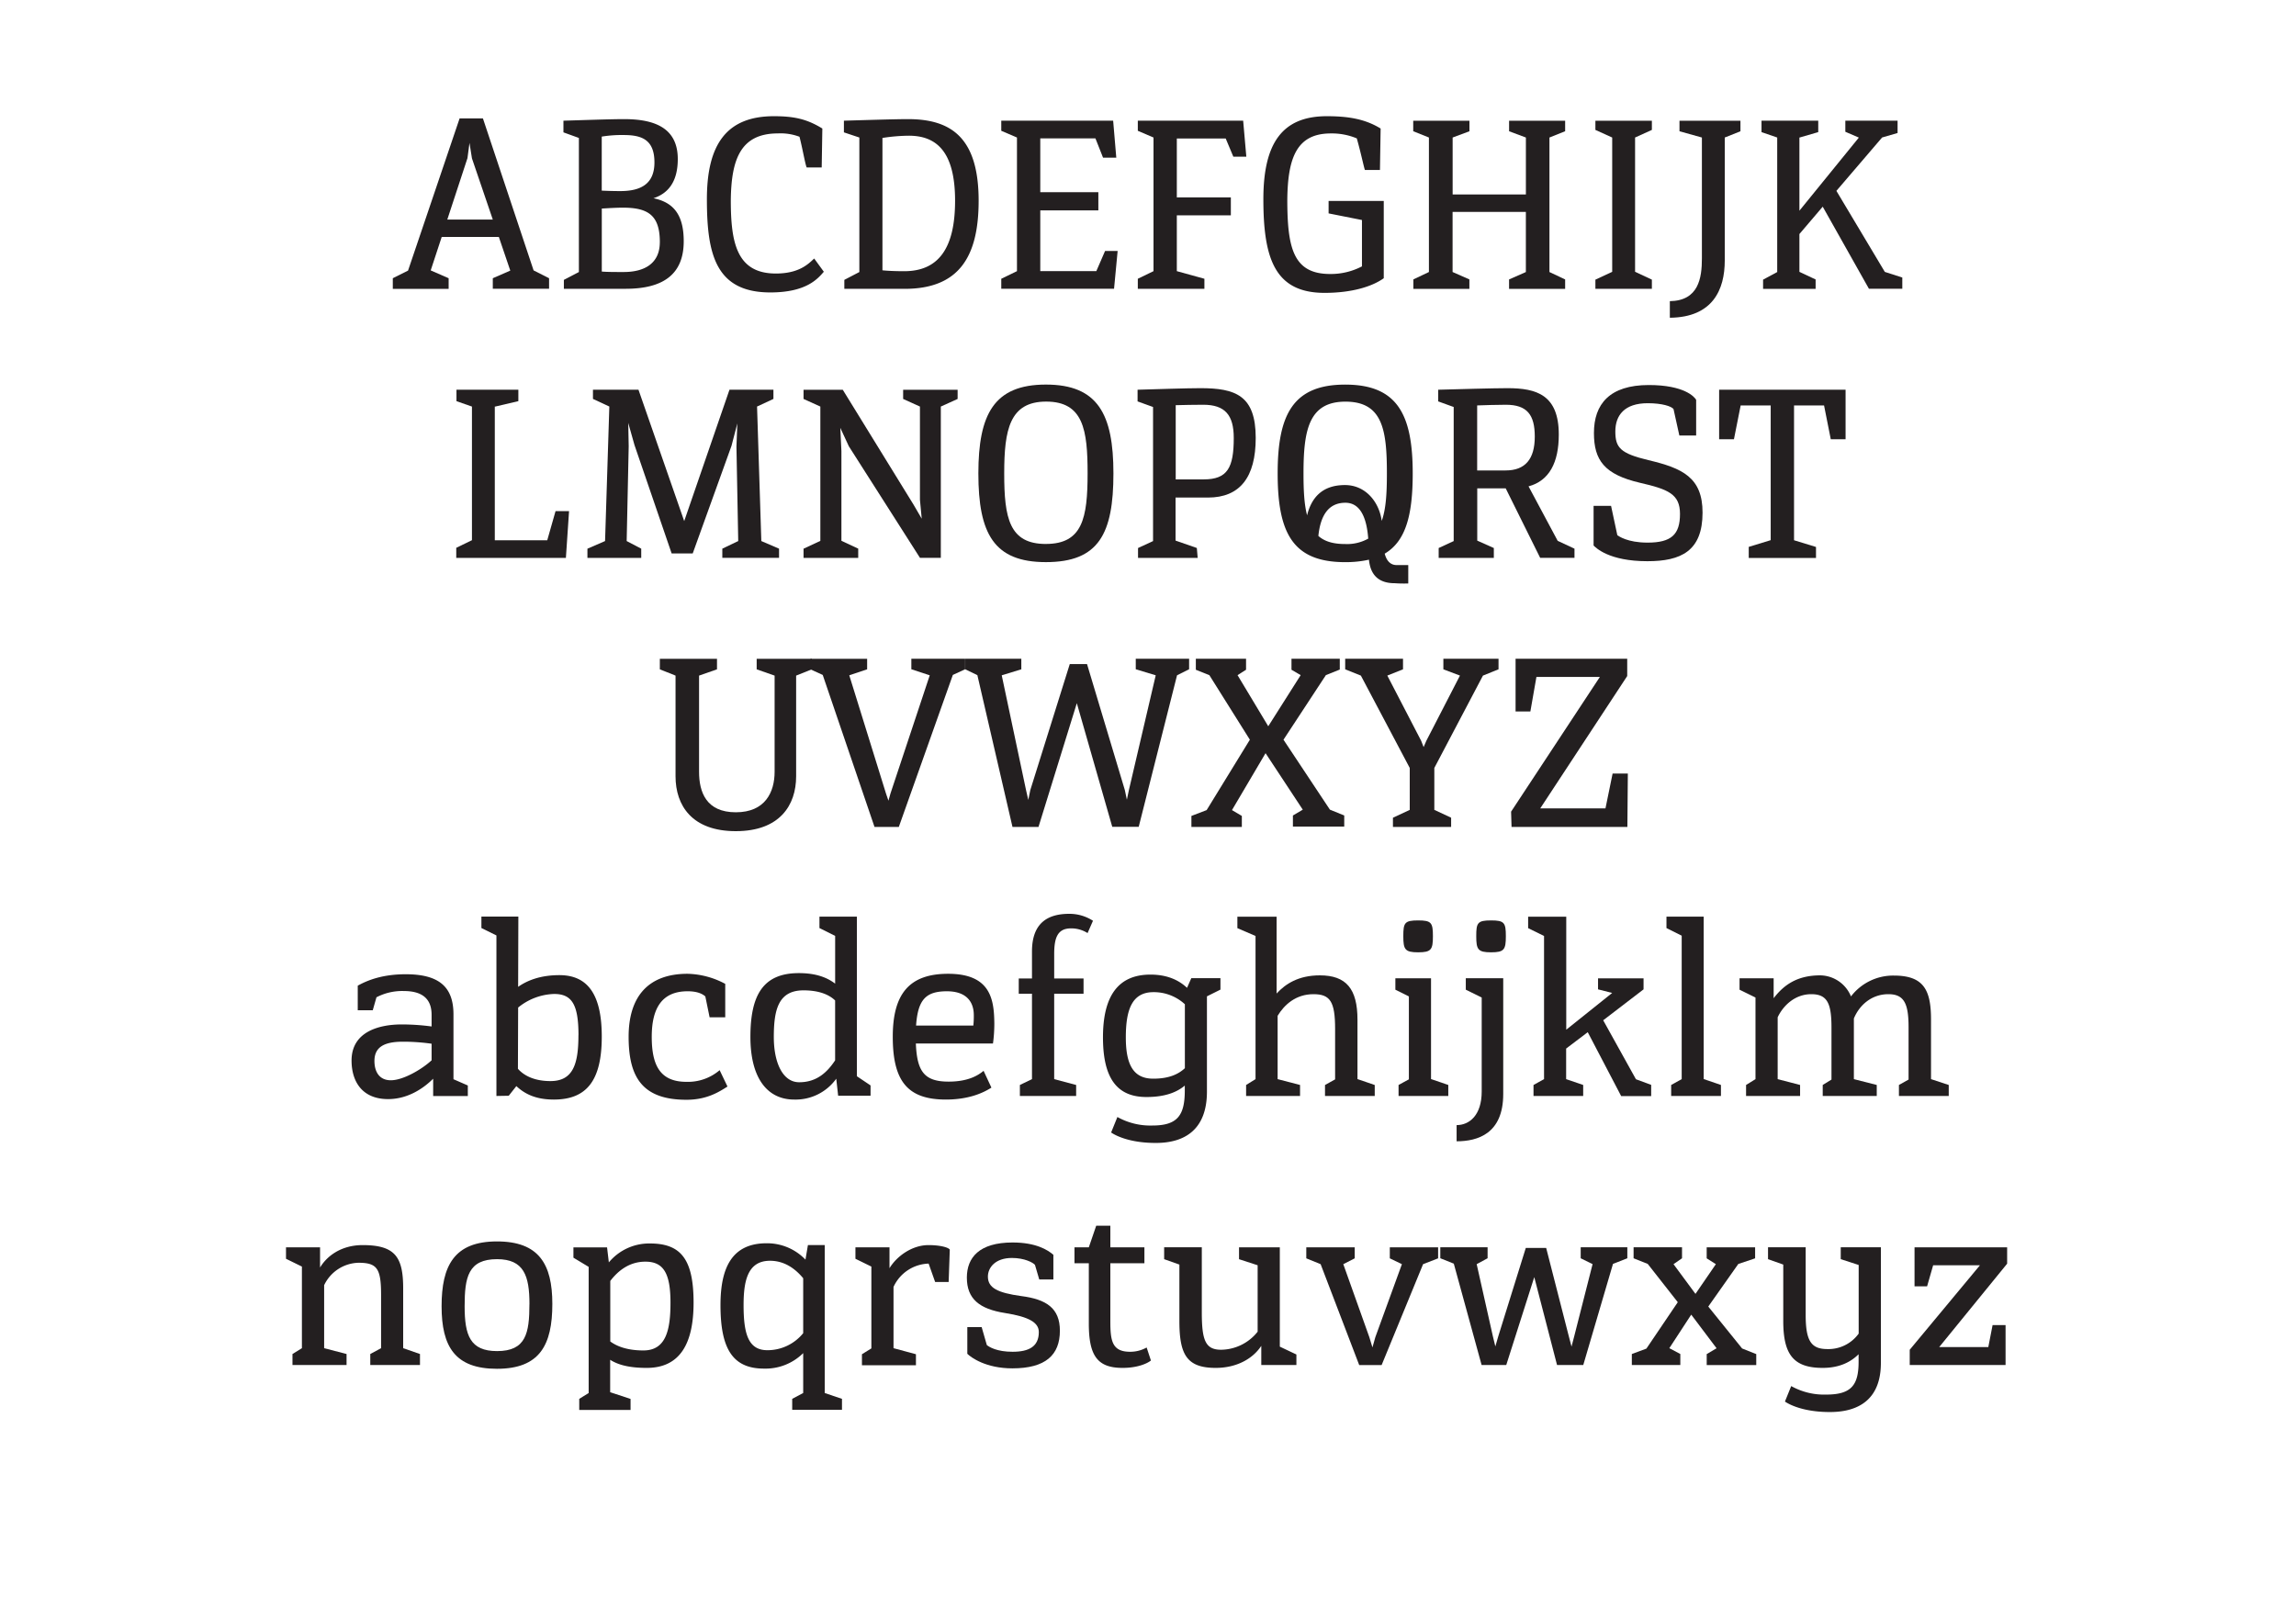 <svg id="Layer_12" data-name="Layer 12" xmlns="http://www.w3.org/2000/svg" viewBox="0 0 850 600"><defs><style>.cls-1{fill:#fff;}.cls-2{fill:#231f20;}</style></defs><title>term3-comparison-02</title><rect class="cls-1" width="850" height="600"/><path class="cls-2" d="M166.09,106.93H145.42V103l5.64-2.82,19.09-56.35h8.63l18.76,56.27,5.73,2.9v3.9H182.44V103l6.47-2.82-4.23-12.45H163.52l-4.07,12.37,6.64,2.9v3.9Zm-0.5-25.64h16.85l-7.72-22.66-0.91-5.73-0.75,5.64Z"/><path class="cls-2" d="M208.75,106.93v-3.32l5.56-2.9V51.07L208.59,49V44.68c6-.17,17.51-0.58,22.41-0.58,10.79,0,19.92,2.9,19.92,14.77,0,8.63-3.73,12.78-9,14.52,7.22,1.49,11.2,5.89,11.2,15.93,0,12-7.3,17.59-21.5,17.59H208.75Zm33.53-46.81c0-8.3-4.56-10.13-11.29-10.13a45.82,45.82,0,0,0-8.22.58v20c1.91,0.08,4.07.17,6.89,0.17C237.47,70.74,242.28,67.92,242.28,60.12Zm2,29.54c0-9.79-4.15-12.78-13.61-12.78-2.57,0-5.23.17-7.88,0.33v23.32c2.07,0.17,4.65.17,8.13,0.17C238.79,100.7,244.27,97.38,244.27,89.66Z"/><path class="cls-2" d="M285.19,108.26c-20.33,0-23.49-14.27-23.49-34.53,0-20.08,7.14-30.71,24.81-30.71,7.55,0,12.28,1.08,17.93,4.56L304.2,62h-5.56c-0.58-1.33-1.49-6.81-2.66-11.37a19.74,19.74,0,0,0-8-1.24c-13.94,0-17.26,9.79-17.43,24.73,0,15.69,2.16,27.14,16.68,27.14,8.55,0,12-3.49,14.19-5.56l3.57,4.9C302.79,103.11,298.64,108.26,285.19,108.26Z"/><path class="cls-2" d="M312.58,106.93v-3.32l5.56-2.9V50.91L312.42,49V44.68c6-.17,18.84-0.58,23.74-0.58,16,0,26.14,6.89,26.14,30.21,0,20.67-7.22,32.62-27.39,32.62H312.58Zm41-32.62c0-18.18-6.89-24.07-17.1-24.07a65.42,65.42,0,0,0-9.79.83v49c2.57,0.25,5.31.33,8.13,0.33C347.27,100.37,353.58,92.15,353.58,74.31Z"/><path class="cls-2" d="M370.68,106.93v-3.73l5.81-2.82V50.91l-5.81-2.49V44.68H412.1l1.16,13.69h-4.9l-2.82-7.14H385.12V71.16h21.5v6.72h-21.5v22.49h20.75l3.24-7.47h4.65l-1.33,14H370.68Z"/><path class="cls-2" d="M421.23,106.93v-3.73l5.81-2.82V50.91l-5.81-2.49V44.68h39L461.4,58h-4.81l-2.82-6.72H435.67V73.07h20v6.64h-20v20.67l10.21,2.82v3.73H421.23Z"/><path class="cls-2" d="M490.37,108.42c-18.42,0-22.66-12.7-22.66-34.69,0-20.75,7-30.71,23.49-30.71,7.88,0,14.11,1,19.92,4.56l-0.25,15.35H505.3c-0.42-1.16-1.41-6.06-3-11.7a23.94,23.94,0,0,0-9.63-1.83c-12.61,0-15.93,9-16.1,24.48,0,18,2.24,27.55,15.85,27.55a24.84,24.84,0,0,0,11.79-2.82V81.45L491.86,79V74.39h20.42V103C508.21,105.93,500.82,108.42,490.37,108.42Z"/><path class="cls-2" d="M544,106.93H523.24v-3.49L529,100.7V50.91l-5.81-2.32v-3.9H544v3.9l-6.22,2.32V72H564.9V50.91l-6.22-2.32v-3.9h20.75v3.9l-5.81,2.32v49.8l5.81,2.74v3.49H558.67v-3.49l6.22-2.74V78.46H537.76V100.7l6.22,2.74v3.49Z"/><path class="cls-2" d="M590.63,106.93v-3.4l6.22-2.9V50.91l-6.22-2.82v-3.4h20.91v3.4l-6.22,2.82v49.71l6.22,2.9v3.4H590.63Z"/><path class="cls-2" d="M618.19,117.63v-6.14c10.62-.17,11.87-8.47,11.87-15.85V50.91l-8.3-2.32v-3.9h22.57v3.9l-5.81,2.32V96.47C638.52,107.18,634.12,117.47,618.19,117.63Z"/><path class="cls-2" d="M672.14,106.93H652.71v-3.4l5.23-2.82V50.91l-5.81-2V44.68h21v4.23l-6.89,2h-0.08V78l22-27.06-5-2.16V44.68h19.34v4.56l-5.73,1.66L679.85,70.66l17.93,30,6.47,2.08v4.15H691.89l-17.1-30.38-8.63,10.13v14l6,2.82v3.4Z"/><path class="cls-2" d="M209.5,206.53H168.91v-3.73l5.81-2.82V150.51l-5.73-2v-4.23H191.9v4.23l-8.55,2h-0.17V200h19.42l3.07-10.79h5Z"/><path class="cls-2" d="M237.39,206.53H217.47v-3.4L224,200.3l1.58-49.8-6.06-2.82v-3.4h16.85l16.93,48.63,16.76-48.63h16.27v3.4l-6.06,2.82,1.58,49.8,6.56,2.82v3.4h-21v-3.4l5.89-2.82-0.66-35,0.33-8.55-2.16,8.3-14.36,39.84h-7.8L234.9,164.78l-2.32-8.22,0.17,8.63L232,200.3l5.39,2.82v3.4Z"/><path class="cls-2" d="M317.73,206.53H297.48v-3.4l6.22-2.9V150.51l-6.22-2.82v-3.4H312l26.23,42.58,3,5.15-0.66-7V150.51l-6.22-2.82v-3.4h20.17v3.4l-6.22,2.82v56h-7.72L314.24,165.2l-3.15-6.81L311.5,167v33.2l6.22,2.9v3.4Z"/><path class="cls-2" d="M387.2,142.37c19.25,0,25,11,25,32.87,0,22.32-5.39,32.86-25,32.86-19.25,0-25-10.54-25-32.86C362.22,153.41,367.94,142.37,387.2,142.37Zm0,59c13.53,0,15.44-9.54,15.44-26.14,0-16.1-1.58-26.56-15.35-26.56-13.53,0-15.52,10.46-15.52,26.56C371.76,191.84,373.67,201.38,387.2,201.38Z"/><path class="cls-2" d="M443.39,206.53H421.31v-3.65l5.56-2.57V150.67l-5.73-2.07v-4.32c6-.17,18.34-0.58,23.24-0.58,13,0,20.5,2.66,20.5,18.42,0,14.52-5.81,22.08-17.68,22.08h-12v15.93l7.88,2.74ZM435.26,150v27.47h10.37c8.8,0,11.12-4.32,11.12-15.35,0-8.47-3.24-12.28-11.29-12.28C442,149.84,438.16,149.93,435.26,150Z"/><path class="cls-2" d="M516.34,215.91c-6.06,0-9-3.15-9.54-8.71a39.8,39.8,0,0,1-8.8.91c-19.25,0-25-10.54-25-32.86,0-21.83,5.73-32.87,25-32.87s25,11,25,32.87c0,15.27-2.49,25.06-10.37,29.71,0.66,2.57,2.07,4.23,4.4,4.23h4.32V216A47.21,47.21,0,0,1,516.34,215.91Zm-4.81-23.07c1.58-4.4,1.91-10.29,1.91-17.59,0-16.1-1.58-26.56-15.35-26.56-13.53,0-15.52,10.46-15.52,26.56,0,6.22.25,11.45,1.33,15.52,1.58-6.39,5.48-11.2,14-11.2C505.39,179.55,510.53,185.61,511.53,192.83Zm-5,6.56c-0.58-8-3.07-13.28-8.46-13.28-6.22,0-9.21,4.65-10,12.28,2.24,2,5.39,3,9.88,3A16.09,16.09,0,0,0,506.55,199.39Z"/><path class="cls-2" d="M553,206.53H532.61v-3.65l5.56-2.57V150.67l-5.73-2.07v-4.32c6-.17,20.75-0.58,25.64-0.58,10.79,0,19,2.49,19,17.18,0,10.29-3.49,17.1-11.2,19.17l10.79,20.17,6.22,2.9v3.4h-12.7L557.43,180.8H546.89v19.34l6.14,2.74v3.65Zm-6.14-56.44v24.07h10.54c7.22,0,10.79-4.15,10.79-12.53,0-8.05-2.82-11.79-10.71-11.79C553.7,149.84,549.79,150,546.89,150.09Z"/><path class="cls-2" d="M630.3,189.76c0,14.27-8,18-20.42,18-14.27,0-19.09-5-19.92-5.81V187.27h6.47l2.32,10.87c0.5,0.33,3.73,2.74,11.2,2.74,8.8,0,12-3,12-10.62,0-7.39-4.4-9.13-14.86-11.54-13.11-3.07-17-8.3-17-18.42,0-10.71,5.81-17.76,20.33-17.76,13.11,0,16.93,4.4,17.51,5.48v13.2h-6.22l-2.16-9.79c-0.75-1-4.15-2.16-9.54-2.16-8.63,0-12,4.48-12,10.46s1.83,8.13,12.28,10.62C622.83,173.33,630.3,176.73,630.3,189.76Z"/><path class="cls-2" d="M647.4,202.46l8.13-2.49V150.09H644.41l-2.49,12.53h-5.48V144.28h46.81v18.34h-5.48l-2.49-12.53H664.17V200l8.13,2.49v4.07H647.4v-4.07Z"/><path class="cls-2" d="M250.09,287.37V250.11l-5.81-2.32v-3.9h21.16v3.9l-6.64,2.32v35.6c0,7.55,2.66,15,13.61,15s14.36-7.55,14.36-15v-35.6l-6.64-2.32v-3.9h20.42v3.9l-5.81,2.32v37.26c0,10.79-6.14,20.33-22.33,20.33S250.09,298.24,250.09,287.37Z"/><path class="cls-2" d="M352.75,249.86l-20,56.27h-9l-19.17-56.27-4.56-2.07v-3.9h21v3.9L314.41,250,328,293.76l0.91,2.66,0.75-2.66L344.2,250l-6.81-2.24v-3.9h19.92v3.9Z"/><path class="cls-2" d="M398.65,260.32l-14.19,45.81h-9.63l-13-56.19-4.48-2.16v-3.9h20.75v3.9L370.85,250l9,42.49,0.83,3.65,0.75-3.65,14.61-46.64h6.39l14,46.64,0.75,3.57,0.75-3.57L427.86,250l-7.39-2.24v-3.9h19.75v3.9L435.75,250l-14.19,56.1h-9.79Z"/><path class="cls-2" d="M459.74,306.13H441.07v-4.07l5.64-2.16,16-26.06-15-23.9-5-2v-4.07h18.59v4.07l-3.15,2,11.37,18.92,12-18.92-3.4-2v-4.07H496v4l-5.15,2.07-15.69,23.9,17.18,25.89,5.31,2.16V306h-19V301.9l3.65-2.16-13.78-20.91L456.09,299.9l3.65,2.16v4.07Z"/><path class="cls-2" d="M537.18,306.13h-21.5v-3.4l6.22-2.9V284.3l-18.09-34.19L498,247.78v-3.9h21.41v3.9l-5.81,2.32,12.53,24.15,0.91,2.32,1-2.32,12.45-24.15-6.14-2.32v-3.9h20.42v3.9L549,250.11,531,284.3v15.52l6.22,2.9v3.4Z"/><path class="cls-2" d="M559.42,300.48l32.87-49.88H568.8l-2.24,12.78h-5.48v-19.5h41.33v6.39l-32.2,49h24.15L597,286.38h5.64l-0.17,19.75H559.59Z"/><path class="cls-2" d="M160.36,399.34c-3.15,3.15-9,7.55-16.68,7.55-9.71,0-13.53-6.64-13.53-14.28,0-10.87,10.54-13.36,18.51-13.36a83.78,83.78,0,0,1,11.12.75v-4.32c0-5.73-3.24-8.8-10.29-8.8a20.57,20.57,0,0,0-10.12,2.32L138,374h-5.56V364.9c3.73-2.08,9.3-4.23,17.76-4.23,12.2,0,17.68,4.57,17.68,14.86v24l5.31,2.32v3.9H160.36v-6.39Zm-0.58-6.81v-6.14a75.3,75.3,0,0,0-10.62-.75c-7.05,0-10.54,2.07-10.54,7.14,0,4,1.83,7.14,6.06,7.14C149.32,399.92,156.3,395.77,159.78,392.53Z"/><path class="cls-2" d="M191.16,402.08l-2.82,3.57-4.56.08V346.3l-5.56-2.74v-4.23H191.9l-0.08,26C195.14,363,200,361,207.09,361c10,0,15.69,6.47,15.69,22.74s-5.56,23.32-17.76,23.32C198,407.06,194,404.73,191.16,402.08Zm23-18.84c0-11.45-2.49-15.27-9-15.27A22,22,0,0,0,191.82,373l-0.08,22.66c2,2.32,5.81,4.56,12,4.56C212.15,400.25,214.14,393.94,214.14,383.24Z"/><path class="cls-2" d="M262.7,376.6l-1.58-7.72c-1.41-1.25-3.57-1.91-6.56-1.91-9.54,0-13.28,6.31-13.28,16.85s3.07,16.68,12.86,16.68a18.07,18.07,0,0,0,12.28-4.32l2.9,6.06c-3.24,2.07-7.72,4.9-15.19,4.9-16.35,0-21.41-8.38-21.41-23.32s7.3-23.32,21.83-23.32a30.87,30.87,0,0,1,13.94,3.73V376.6H262.7Z"/><path class="cls-2" d="M309.59,399.34a18.5,18.5,0,0,1-15.6,7.72c-10,0-16.18-8.05-16.18-23.16,0-15.35,4.56-23.65,17.93-23.65,6.56,0,10.62,1.74,13.44,3.9V346.47l-5.81-2.9v-4.23h13.86v59.09l5.06,3.4v3.82h-12Zm-0.42-6.81V370.37c-2.16-2.08-5.81-3.74-11.7-3.74-9.3,0-11,7.14-11,17.26,0,9.71,3.4,16.76,9.38,16.76C302.37,400.67,306.27,396.93,309.18,392.53Z"/><path class="cls-2" d="M350.18,407.06c-14.11,0-19.67-6.72-19.67-23.24,0-15.77,6-23.32,20.5-23.32,15.77,0,17,9.54,17.1,18.34a55.29,55.29,0,0,1-.5,7.47H339.06c0.42,10.29,3.07,14.11,12.12,14.11,7.14,0,10.87-2.24,12.95-4l2.9,6.22C363.79,404.73,358.4,407.06,350.18,407.06Zm-11-27.39h21.16a32.68,32.68,0,0,0,.17-3.9c0-4-1.91-8.8-10-8.8C342.8,367,339.81,370,339.14,379.67Z"/><path class="cls-2" d="M377.57,401.66l4.48-2.16V367.88h-4.9v-5.64h4.9v-10c0-10.54,5.81-13.94,13.78-13.94a16,16,0,0,1,8.8,2.57l-2,4.56a11.27,11.27,0,0,0-6.14-1.74c-5,0-6.22,3.49-6.22,9.54v9h10.87v5.64H390.27V399.5l8.13,2.16v4.07H377.57v-4.07Z"/><path class="cls-2" d="M411.35,419.25l2.32-5.73a25,25,0,0,0,12.95,3.15c9.21,0,12-3.65,12-12.95v-1.83c-3.07,2.57-7.47,4.23-14.19,4.23-10.62,0-16.1-6.56-16.1-22.08,0-15.35,5.64-23.24,17.59-23.24,6.47,0,10.71,2.24,13.53,4.9l1.58-3.57h10.79v4.23l-5,2.49v35.27c0,14.19-8.38,19-18.84,19C418.66,423.16,413.26,420.58,411.35,419.25Zm27.3-23.82V371.78A16.92,16.92,0,0,0,427,367.3c-8,0-10.21,6.64-10.21,16.76s2.82,15.27,10.13,15.27C432.76,399.34,436.25,397.68,438.66,395.44Z"/><path class="cls-2" d="M481.32,405.73h-20v-4.07l3.49-2.16v-53l-6.72-2.9v-4.23h14.52V367.8c3.24-3.49,8-6.72,16-6.72,9.79,0,13.94,5,13.94,16.43v22h0.08l6.31,2.16v4.07H490.53v-4.07l3.74-2.08V380.91c0-10.12-1.83-12.86-8-12.86-6.56,0-10.79,3.9-13.28,8V399.5l8.3,2.16v4.07Z"/><path class="cls-2" d="M517.76,401.66l3.82-2.08V368.88l-5-2.49v-4.23h13.2V399.5h0.08l6.31,2.16v4.07H517.76v-4.07ZM525,340.74c4.9,0,5.48.83,5.48,5.81s-0.58,6-5.48,6-5.48-1.08-5.48-6S520,340.74,525,340.74Z"/><path class="cls-2" d="M539.25,416.52c4.73,0,9.29-3.65,9.29-12.45V369.29l-5.89-2.91v-4.23h13.86V405c0,14.77-9.54,17.51-17.26,17.51v-6ZM552,340.74c4.9,0,5.48.83,5.48,5.81s-0.58,6-5.48,6-5.48-1.08-5.48-6S547,340.74,552,340.74Z"/><path class="cls-2" d="M586.15,405.73H567.72v-4.07l3.9-2.16v-53l-5.89-2.9v-4.23h14.11v41.83l17-13.61-5.23-1.33v-4.07h16.85v4.07l-14.94,11.45,12.12,21.83,5.64,2.08v4.15H600.17l-12.37-23.65-8,6.06V399.5l6.31,2.16v4.07Z"/><path class="cls-2" d="M618.68,401.66l3.9-2.16V346.39l-5.64-2.82v-4.23h13.78V399.5h0.08l6.31,2.16v4.07H618.68v-4.07Z"/><path class="cls-2" d="M666.41,405.73h-20v-4.07l3.49-2.16V369.29L644,366.39v-4.23h12.62v7.39c3.82-5,8.8-8.47,17.26-8.47a12.5,12.5,0,0,1,11.37,7.8,19.66,19.66,0,0,1,15.85-7.72c11,0,13.78,5.23,13.78,16.27V399.5l6.56,2.16v4.07H703v-4.07l3.57-2V380.33c0-8.71-1.58-12.28-7.47-12.28-6.31,0-10.79,4.15-12.78,9V399.5l8.47,2.16v4.07h-20v-4.07l3.24-2V380.42c0-8.88-1.49-12.37-7.47-12.37-6.14,0-10.46,4.32-12.45,8.55V399.5l8.3,2.16v4.07Z"/><path class="cls-2" d="M128.28,505.33h-20v-4.07l3.49-2.16V468.89L105.88,466v-4.23h12.61v7.47c2.41-4.07,7.64-8.3,15.77-8.3,12.12,0,15,4.48,15,16.1V499.1l6.22,2.16v4.07H137.08v-4.07l4-2.16V479.35c0-9.79-1.49-11.87-8.38-11.87a14.5,14.5,0,0,0-12.7,8.3V499.1l8.3,2.16v4.07Z"/><path class="cls-2" d="M163.48,483.58c0-15,4.65-24,20.5-24,15.52,0,20.5,8.38,20.5,23.15,0,15.19-4.65,24-20.5,24C168.46,506.74,163.48,498.52,163.48,483.58Zm32.53-.83c0-10.46-2.07-16.6-12-16.6-10.71,0-12,6.72-12,17.43s2,16.6,12,16.6C194.68,500.18,196,493.63,196,482.75Z"/><path class="cls-2" d="M214.44,521.93v-4.07l3.49-2.16V469l-5.64-3.4v-3.82h12.45l0.66,5.56a19.4,19.4,0,0,1,15.27-7c11.37,0,16.1,5.81,16.1,21.91,0,15.35-5.15,24.15-17.35,24.15-6.81,0-10.79-1.25-13.53-3v12l7.55,2.49v4.07h-19Zm33.78-39.67c0-10.87-2.57-15.19-9.29-15.19-6.06,0-10.21,3.49-13,7.14v22.41c2.16,1.58,5.89,3.32,12.28,3.32C246.56,499.93,248.22,492.38,248.22,482.26Z"/><path class="cls-2" d="M293.28,517.86l4.07-2.16V500.93a19.79,19.79,0,0,1-14.52,5.73c-11.62,0-16.1-7.39-16.1-23.49,0-13.86,4.23-22.91,17.1-22.91a19.66,19.66,0,0,1,14.36,6.06l0.91-5.39h6.22V515.7l6.39,2.16v4.07H293.28v-4.07Zm4.07-24.32V473.21c-2.41-2.9-6.39-6.47-12.28-6.47-8.38,0-9.79,7.64-9.79,16.43,0,10.62,1.74,16.68,8.8,16.68A17,17,0,0,0,297.35,493.54Z"/><path class="cls-2" d="M339.1,505.41h-20v-4.07l3.49-2.16V468.89L316.69,466v-4.23h12.61v7.72c2.66-4.4,8.3-8.55,14.44-8.55,4,0,7.22.75,7.88,1.66l-0.42,12h-5l-2.41-6.81a14.79,14.79,0,0,0-13,8.63V499.1l8.3,2.24v4.07Z"/><path class="cls-2" d="M392.38,492.63c0,9-5.31,13.94-17.59,13.94-9.79,0-15.27-4-16.68-5.39V491.3h5.31l1.91,6.64c0.91,0.75,3.73,2.49,9.54,2.49,6.14,0,9.71-2,9.71-7.3,0-3.49-3.57-5.64-12.53-7.05-9.46-1.49-14.11-5.23-14.11-13.11,0-7.39,4.56-13,16.93-13,8.63,0,13,2.74,15.1,4.56v9.13h-5.23l-1.58-5.39c-0.66-.83-3.82-2.57-8.55-2.57-6.14,0-8.88,3.57-8.88,6.89,0,4.15,3.49,6,12.37,7.22C387.32,481,392.38,484.25,392.38,492.63Z"/><path class="cls-2" d="M403.09,490V467.65h-5.31v-5.89h5.31l2.74-8h5.23v8h12.61v5.89H411.06v21.41c0,7.22.58,11.37,7.3,11.37a12.44,12.44,0,0,0,6.14-1.58l1.58,4.81c-1.41,1.16-5.06,2.74-10.46,2.74C406.41,506.41,403.09,502.09,403.09,490Z"/><path class="cls-2" d="M466.92,498.27c-3.24,4.9-9.3,8.13-16.85,8.13-10.71,0-13.45-4.9-13.45-17.35V468.15l-5.64-2v-4.4h13.94v24.07c0,10.37,1.33,13.86,7.14,13.86A17.52,17.52,0,0,0,465.59,493V468.4l-6.89-2.24v-4.4h15.1v36.77l6.14,2.91v3.9h-13v-7.05Z"/><path class="cls-2" d="M488.91,468l-5.31-2.16v-4.07h17.93v4.07L497.3,468l9.63,27,1.16,3.82,1.08-3.82L519,468l-4.48-2.16v-4.07H532.4v4.07L526.84,468l-15.35,37.35h-8.3Z"/><path class="cls-2" d="M568,472.79l-10.37,32.53h-9.13l-10.29-37.51-5-2v-4.07h17.51v4.07L546.68,468l6,26.72,0.91,3.73,1.08-3.73L564.86,462h7.55l8.38,32.7,1,3.82,1-3.82,6.8-26.72-4.4-2.16v-4.07h17.26v4.07l-5.31,2.08-11,37.43h-9.71Z"/><path class="cls-2" d="M622,505.33H604.12v-4.07l5.39-2,11.62-17.18L610,467.9l-5.23-2.08v-4.07h17.93v4.07L619.55,468l8.13,11,7.55-11-3.4-2.16v-4.07h17.93v4.07l-6.22,2.08-11.12,15.77,12.53,15.52,5.23,2.08v4.07H631.84v-4.07l3.65-2.16-9.38-12.45L618,499.1l4.07,2.16v4.07Z"/><path class="cls-2" d="M660.8,518.86l2.32-5.73a25,25,0,0,0,12.95,3.15c9.21,0,12-3.4,12-12.12v-2.82c-2.74,2.74-6.89,5.06-13.28,5.06-10.79,0-14.61-4.9-14.61-17.35V468.15l-5.64-2v-4.4h13.94v25.06c0,9.54,2,12.62,8,12.62a13.8,13.8,0,0,0,11.62-5.73v-25.4l-6.64-2.16v-4.4h14.86v42.82c0,13.61-8.38,18.18-18.84,18.18C668.11,522.76,662.71,520.18,660.8,518.86Z"/><path class="cls-2" d="M707,499.68L733,468.4H715.67l-2.24,7.8h-4.65V461.76h34.28v6.06l-25.15,30.87h18.18l1.58-8.13h4.81v14.77H707v-5.64Z"/></svg>